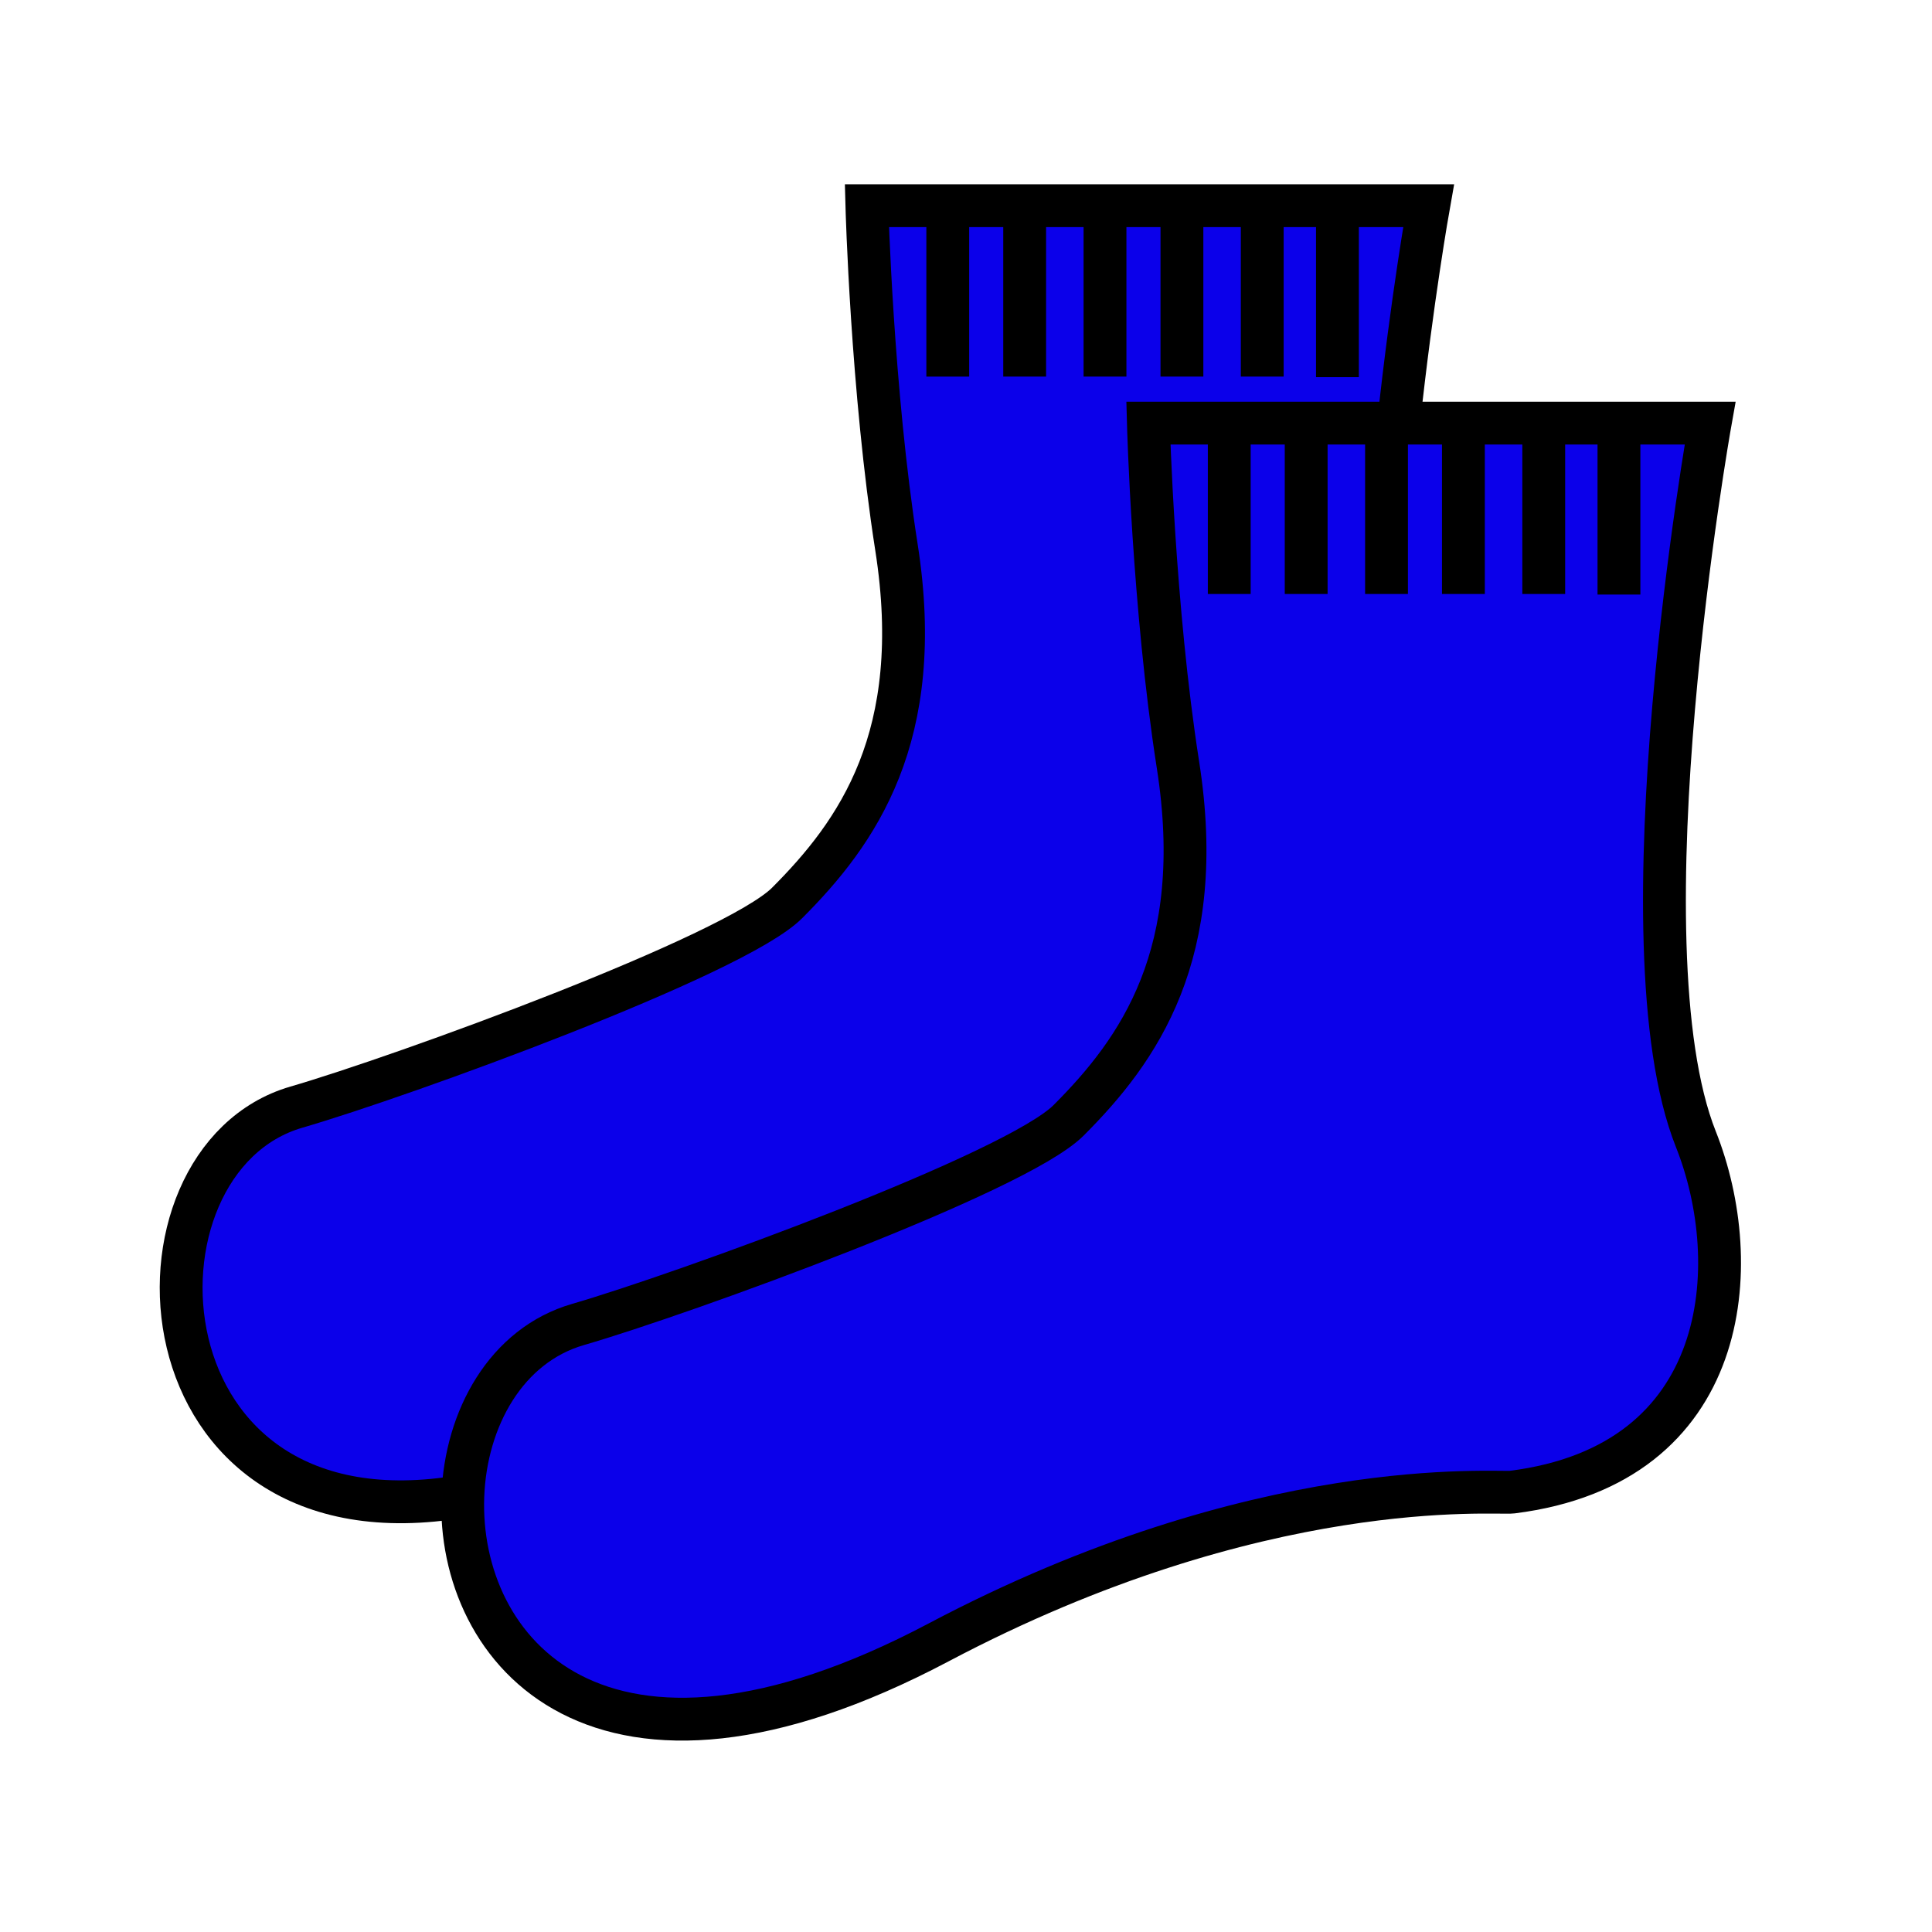 <?xml version="1.0" encoding="iso-8859-1"?>
<!-- Generator: Adobe Illustrator 12.0.1, SVG Export Plug-In . SVG Version: 6.00 Build 51448)  -->
<!DOCTYPE svg PUBLIC "-//W3C//DTD SVG 1.1//EN" "http://www.w3.org/Graphics/SVG/1.1/DTD/svg11.dtd">
<svg  version="1.1" id="Layer_1" xmlns="http://www.w3.org/2000/svg" xmlns:xlink="http://www.w3.org/1999/xlink" width="850.394" height="850.394"
	 viewBox="0 0 850.394 850.394" style="overflow:visible;enable-background:new 0 0 850.394 850.394;" xml:space="preserve">
<g id="XMLID_3_">
	<g>
		<path style="fill:#0B00EA;" d="M679.5,186.23h73.22c0,0-40.68,228.66-6.27,315.2c21.84,54.9,15.8,143.19-80.88,155.34
			c-7.04,0.891-110.95-8.64-252.541,66.211C263.54,802,201.19,726.3,203.72,658.57c1.27-34.221,19.11-66.41,50.65-75.57
			c46.46-13.49,192.729-66.61,215.97-89.85c30.851-30.851,61.21-73.22,48.16-156.49c-10.86-69.37-13.03-150.43-13.03-150.43h35.601
			h33.859h35.36h5.33h28.52H679.5z"/>
		<path style="fill:#0B00EA;" d="M555.59,90.54h73.22c0,0-7.369,41.42-13.189,95.68v0.01h-5.33h-35.36H541.07H505.47
			c0,0,2.17,81.06,13.03,150.43c13.05,83.27-17.31,125.64-48.16,156.49C447.1,516.39,300.83,569.51,254.37,583
			c-31.54,9.16-49.38,41.35-50.65,75.57C58.66,683.58,50.09,510.66,130.47,487.32c46.45-13.5,192.73-66.62,215.96-89.85
			c30.85-30.85,61.22-73.23,48.17-156.49c-10.87-69.37-13.03-150.44-13.03-150.44h35.6h33.85h35.36h33.86H555.59z"/>
	</g>
	<g>
		<path style="fill:none;stroke:#000000;stroke-width:18.856;" d="M203.72,658.57c1.27-34.221,19.11-66.41,50.65-75.57
			c46.46-13.49,192.729-66.61,215.97-89.85c30.851-30.851,61.21-73.22,48.16-156.49c-10.86-69.37-13.03-150.43-13.03-150.43h35.601
			h33.859h35.36h5.33h28.52h35.36h73.22c0,0-40.68,228.66-6.27,315.2c21.84,54.9,15.8,143.19-80.88,155.34
			c-7.04,0.891-110.95-8.64-252.541,66.211C263.54,802,201.19,726.3,203.72,658.57z"/>
		<line style="fill:none;stroke:#000000;stroke-width:18.856;" x1="541.07" y1="186.23" x2="541.07" y2="261.45"/>
		<polyline style="fill:none;stroke:#000000;stroke-width:18.856;" points="574.93,186.22 574.93,186.23 574.93,261.45 		"/>
		<polyline style="fill:none;stroke:#000000;stroke-width:18.856;" points="610.29,186.22 610.29,186.23 610.29,261.45 		"/>
		<polyline style="fill:none;stroke:#000000;stroke-width:18.856;" points="644.14,186.22 644.14,186.23 644.14,261.45 		"/>
		<polyline style="fill:none;stroke:#000000;stroke-width:18.856;" points="679.5,186.22 679.5,186.23 679.5,261.45 		"/>
		<line style="fill:none;stroke:#000000;stroke-width:18.856;" x1="712.6" y1="186.47" x2="712.6" y2="261.7"/>
		<path style="fill:none;stroke:#000000;stroke-width:18.856;" d="M203.75,658.56c-0.01,0-0.02,0-0.03,0.011
			C58.66,683.58,50.09,510.66,130.47,487.32c46.45-13.5,192.73-66.62,215.96-89.85c30.85-30.85,61.22-73.23,48.17-156.49
			c-10.87-69.37-13.03-150.44-13.03-150.44h35.6h33.85h35.36h33.86h35.35h73.22c0,0-7.369,41.42-13.189,95.68"/>
		<line style="fill:none;stroke:#000000;stroke-width:18.856;" x1="417.17" y1="90.54" x2="417.17" y2="165.77"/>
		<line style="fill:none;stroke:#000000;stroke-width:18.856;" x1="451.02" y1="90.54" x2="451.02" y2="165.76"/>
		<line style="fill:none;stroke:#000000;stroke-width:18.856;" x1="486.38" y1="90.54" x2="486.38" y2="165.76"/>
		<line style="fill:none;stroke:#000000;stroke-width:18.856;" x1="520.24" y1="90.54" x2="520.24" y2="165.76"/>
		<line style="fill:none;stroke:#000000;stroke-width:18.856;" x1="555.59" y1="90.54" x2="555.59" y2="165.76"/>
		<line style="fill:none;stroke:#000000;stroke-width:18.856;" x1="588.69" y1="90.78" x2="588.69" y2="166.01"/>
	</g>
</g>
<rect style="fill:none;" width="850.394" height="850.394"/>
</svg>
